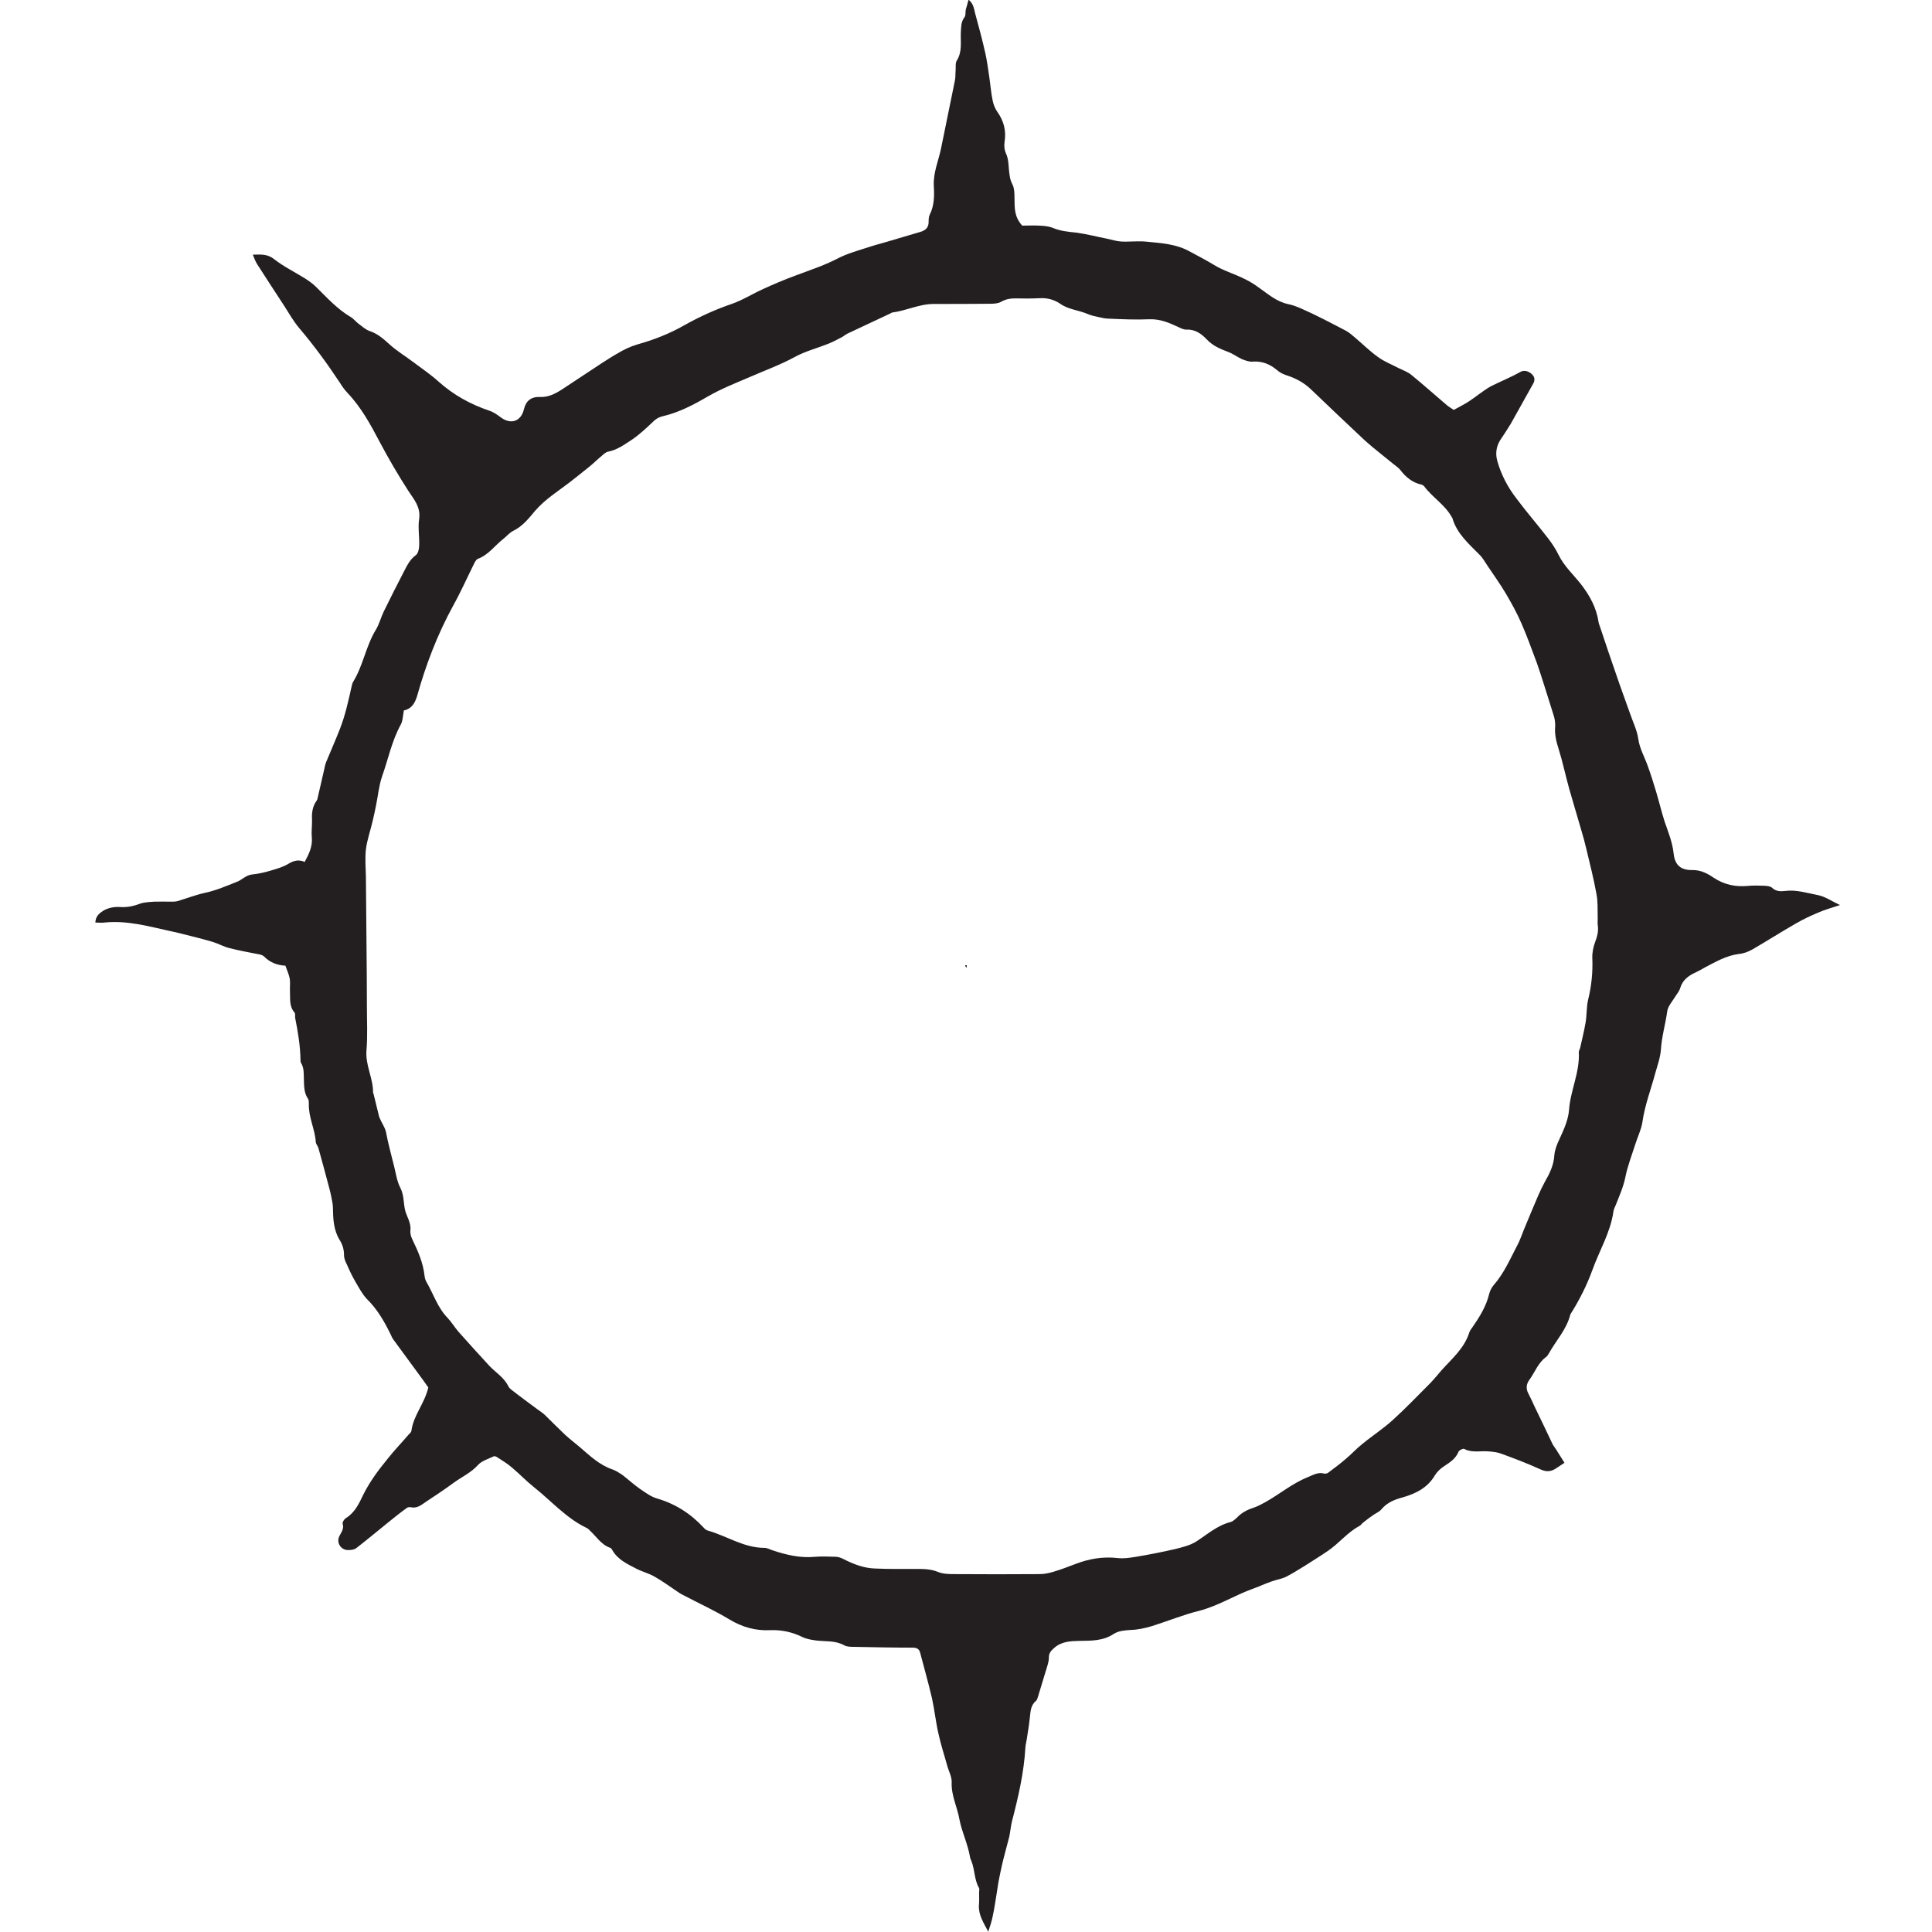 <?xml version="1.0" encoding="UTF-8" standalone="no"?>
<!-- Generated by IcoMoon.io -->

<svg
   xmlns:dc="http://purl.org/dc/elements/1.1/"
   xmlns:cc="http://creativecommons.org/ns#"
   xmlns:rdf="http://www.w3.org/1999/02/22-rdf-syntax-ns#"
   xmlns:svg="http://www.w3.org/2000/svg"
   xmlns="http://www.w3.org/2000/svg"
   xmlns:sodipodi="http://sodipodi.sourceforge.net/DTD/sodipodi-0.dtd"
   xmlns:inkscape="http://www.inkscape.org/namespaces/inkscape"
   version="1.1"
   width="215"
   height="215"
   viewBox="0 0 215 215"
   id="svg16"
   sodipodi:docname="ally.svg"
   inkscape:version="0.92.3 (2405546, 2018-03-11)">
  <defs
     id="defs20">
    <clipPath
       clipPathUnits="userSpaceOnUse"
       id="clipPath1201">
      <path
         d="m 419.503,83.89 h 8.777 v 9.72 h -8.777 z"
         id="path1199"
         inkscape:connector-curvature="0" />
    </clipPath>
  </defs>
  <sodipodi:namedview
     pagecolor="#ffffff"
     bordercolor="#666666"
     borderopacity="1"
     objecttolerance="10"
     gridtolerance="10"
     guidetolerance="10"
     inkscape:pageopacity="0"
     inkscape:pageshadow="2"
     inkscape:window-width="1920"
     inkscape:window-height="1017"
     id="namedview18"
     showgrid="false"
     fit-margin-top="0"
     fit-margin-left="0"
     fit-margin-right="0"
     fit-margin-bottom="0"
     inkscape:zoom="0.921875"
     inkscape:cx="-407.94715"
     inkscape:cy="140.89531"
     inkscape:window-x="-8"
     inkscape:window-y="-8"
     inkscape:window-maximized="1"
     inkscape:current-layer="svg16" />
  <title
     id="title2">fighters-ally</title>
  <path
     d="m 107.426,107.49 c 0.047,0 0.094,0 0.148,-0.047 0,0 0,0.047 0,0.047 -0.047,0 -0.094,0 -0.148,0.047 0.047,0.047 0,0 0,-0.047 z"
     id="path6"
     inkscape:connector-curvature="0"
     style="fill:#000000;fill-opacity:1;stroke-width:6.726" />
  <path
     d="m 107.426,107.305 c 0.047,0.148 0.094,0.242 0.148,0.39 0,0 -0.047,0 -0.047,0 -0.047,-0.094 -0.047,-0.242 -0.094,-0.39 0,0 0,0 0,0 z"
     id="path8"
     inkscape:connector-curvature="0"
     style="fill:#000000;fill-opacity:1;stroke-width:6.726" />
  <path
     d="m 107.5,107.547 c 0,0 -0.047,0 -0.047,-0.047 0,0 0,-0.047 0.047,-0.047 0,0 0.047,0 0.047,0.047 0,0 0,0 -0.047,0.047 z"
     id="path10"
     inkscape:connector-curvature="0"
     style="fill:#000000;fill-opacity:1;stroke-width:6.726" />
  <path
     d="m 107.524,107.402 c 0.047,0.047 0.047,0.094 0.047,0.148 0,0 -0.047,0.047 -0.047,0.047 -0.047,-0.047 -0.047,-0.094 -0.094,-0.148 0.047,-0.047 0.047,-0.047 0.094,-0.047 z"
     id="path12"
     inkscape:connector-curvature="0"
     style="fill:#000000;fill-opacity:1;stroke-width:6.726" />
  <path
     d="m 107.476,107.5 c 0,0 0,-0.047 0,-0.047 0,0 0.047,0 0.047,0 0,0.047 0,0.094 0,0.094 0,-0.047 0,-0.047 -0.047,-0.047 z"
     id="path14"
     inkscape:connector-curvature="0"
     style="fill:#000000;fill-opacity:1;stroke-width:6.726" />
  <g
     id="g1195"
     transform="matrix(22.12,0,0,-22.12,-9268.793,2070.613)">
    <g
       id="g1197"
       clip-path="url(#clipPath1201)">
      <g
         id="g1203"
         transform="translate(421.055,90.034)">
        <path
           d="M 0,0 C -0.005,-0.026 -0.005,-0.052 -0.016,-0.072 -0.061,-0.154 -0.079,-0.246 -0.11,-0.333 -0.126,-0.38 -0.13,-0.43 -0.14,-0.478 -0.145,-0.504 -0.151,-0.53 -0.157,-0.556 c -0.011,-0.048 -0.028,-0.095 -0.034,-0.143 -0.005,-0.046 -0.001,-0.093 0,-0.139 0.001,-0.114 0.002,-0.228 0.003,-0.341 0.001,-0.103 0.002,-0.206 0.002,-0.309 0,-0.074 0.004,-0.147 -0.002,-0.22 -0.007,-0.076 0.034,-0.142 0.033,-0.215 0,-0.002 0.001,-0.003 0.002,-0.004 0.007,-0.029 0.014,-0.058 0.021,-0.086 0.004,-0.013 0.005,-0.027 0.011,-0.039 0.009,-0.023 0.026,-0.045 0.031,-0.069 0.011,-0.059 0.027,-0.115 0.041,-0.173 0.009,-0.036 0.014,-0.074 0.031,-0.107 0.018,-0.035 0.016,-0.072 0.023,-0.108 0.007,-0.035 0.032,-0.066 0.028,-0.106 -0.002,-0.016 0.003,-0.033 0.01,-0.047 0.028,-0.058 0.054,-0.117 0.061,-0.182 0.001,-0.01 0.004,-0.021 0.009,-0.03 0.035,-0.06 0.056,-0.129 0.106,-0.181 0.021,-0.022 0.036,-0.048 0.056,-0.071 0.05,-0.056 0.101,-0.113 0.153,-0.169 0.032,-0.035 0.075,-0.059 0.097,-0.104 0.004,-0.008 0.011,-0.015 0.018,-0.02 0.042,-0.033 0.086,-0.065 0.129,-0.097 0.012,-0.009 0.025,-0.017 0.036,-0.027 0.034,-0.033 0.067,-0.067 0.102,-0.1 0.024,-0.022 0.05,-0.042 0.075,-0.063 0.051,-0.044 0.1,-0.091 0.166,-0.113 0.016,-0.006 0.032,-0.016 0.047,-0.026 0.03,-0.023 0.057,-0.048 0.088,-0.07 0.028,-0.019 0.057,-0.041 0.089,-0.05 0.092,-0.027 0.168,-0.076 0.233,-0.146 0.005,-0.006 0.013,-0.013 0.021,-0.015 0.096,-0.027 0.181,-0.087 0.285,-0.087 0.015,0 0.029,-0.009 0.043,-0.013 0.069,-0.023 0.138,-0.039 0.211,-0.032 0.036,0.003 0.072,0.001 0.108,0 0.012,-0.001 0.026,-0.006 0.037,-0.012 0.051,-0.026 0.104,-0.046 0.161,-0.047 0.067,-0.003 0.135,-0.002 0.203,-0.002 0.037,0 0.073,0 0.11,-0.015 0.024,-0.01 0.053,-0.011 0.079,-0.011 0.144,-0.001 0.288,-0.001 0.432,0 0.024,0 0.048,0.005 0.071,0.012 0.037,0.011 0.073,0.025 0.11,0.039 0.068,0.026 0.137,0.038 0.21,0.03 0.031,-0.004 0.063,0.001 0.094,0.006 0.066,0.011 0.132,0.024 0.197,0.039 0.036,0.009 0.074,0.018 0.105,0.037 0.056,0.036 0.107,0.082 0.174,0.099 0.012,0.003 0.023,0.014 0.033,0.023 0.022,0.023 0.049,0.038 0.08,0.048 0.022,0.007 0.044,0.019 0.064,0.03 0.072,0.041 0.135,0.094 0.212,0.125 0.027,0.011 0.051,0.026 0.081,0.018 0.006,-0.002 0.016,0 0.021,0.004 0.03,0.022 0.06,0.045 0.088,0.069 0.029,0.024 0.054,0.052 0.083,0.075 0.051,0.042 0.107,0.078 0.155,0.122 0.065,0.059 0.126,0.123 0.188,0.185 0.02,0.021 0.038,0.043 0.056,0.064 0.053,0.059 0.115,0.111 0.14,0.19 0.003,0.01 0.01,0.019 0.016,0.027 0.036,0.052 0.069,0.105 0.084,0.167 0.004,0.016 0.012,0.032 0.022,0.044 0.052,0.059 0.083,0.131 0.119,0.2 0.014,0.025 0.022,0.052 0.033,0.078 0.024,0.058 0.048,0.116 0.073,0.174 0.01,0.023 0.021,0.046 0.033,0.068 0.024,0.042 0.045,0.084 0.048,0.134 0.002,0.027 0.013,0.055 0.025,0.08 0.022,0.048 0.045,0.097 0.049,0.149 0.007,0.098 0.055,0.19 0.049,0.29 0,0.007 0.005,0.014 0.007,0.022 0.009,0.042 0.02,0.084 0.027,0.126 0.007,0.039 0.004,0.079 0.013,0.116 0.017,0.069 0.024,0.138 0.021,0.209 -0.001,0.028 0.005,0.057 0.015,0.083 0.01,0.026 0.016,0.051 0.013,0.078 -0.003,0.017 0,0.033 -10e-4,0.05 C 6.005,-0.998 6.007,-0.96 6,-0.924 5.986,-0.847 5.967,-0.772 5.949,-0.697 5.941,-0.663 5.932,-0.63 5.922,-0.597 5.903,-0.53 5.882,-0.463 5.863,-0.395 5.844,-0.327 5.83,-0.259 5.809,-0.192 5.797,-0.155 5.789,-0.12 5.792,-0.082 5.793,-0.066 5.791,-0.049 5.787,-0.033 5.769,0.026 5.75,0.084 5.732,0.142 5.722,0.173 5.712,0.205 5.701,0.236 5.676,0.302 5.653,0.368 5.625,0.432 5.602,0.486 5.574,0.537 5.544,0.588 5.516,0.635 5.484,0.68 5.453,0.726 5.439,0.746 5.428,0.768 5.411,0.784 5.357,0.839 5.297,0.89 5.275,0.968 5.274,0.971 5.271,0.973 5.27,0.976 5.235,1.037 5.173,1.073 5.132,1.129 5.129,1.132 5.124,1.135 5.12,1.136 5.074,1.146 5.04,1.174 5.012,1.211 5.003,1.222 4.99,1.23 4.978,1.24 4.931,1.279 4.882,1.316 4.836,1.357 4.745,1.442 4.655,1.528 4.565,1.614 4.529,1.649 4.486,1.672 4.438,1.687 4.421,1.693 4.405,1.701 4.392,1.713 4.357,1.742 4.319,1.758 4.272,1.755 4.254,1.753 4.235,1.76 4.217,1.767 4.193,1.778 4.171,1.795 4.146,1.804 4.106,1.819 4.069,1.835 4.039,1.867 4.012,1.895 3.981,1.918 3.937,1.916 3.924,1.915 3.909,1.923 3.896,1.929 3.849,1.951 3.804,1.97 3.75,1.968 3.683,1.965 3.615,1.968 3.548,1.971 3.53,1.971 3.512,1.975 3.495,1.979 3.476,1.983 3.457,1.987 3.439,1.995 3.394,2.014 3.343,2.017 3.302,2.046 3.271,2.067 3.237,2.076 3.2,2.074 3.159,2.072 3.119,2.072 3.078,2.073 3.052,2.073 3.029,2.07 3.005,2.056 2.991,2.048 2.971,2.046 2.953,2.046 2.857,2.045 2.761,2.045 2.665,2.045 2.593,2.045 2.528,2.011 2.457,2.002 2.453,2.001 2.449,1.998 2.445,1.996 2.374,1.963 2.302,1.929 2.23,1.895 2.22,1.89 2.211,1.881 2.2,1.876 2.179,1.865 2.158,1.854 2.136,1.845 2.081,1.823 2.022,1.808 1.97,1.78 1.895,1.739 1.815,1.71 1.737,1.676 1.667,1.646 1.596,1.618 1.53,1.58 1.458,1.538 1.384,1.499 1.302,1.48 1.281,1.475 1.265,1.465 1.25,1.449 1.217,1.418 1.184,1.387 1.147,1.362 1.11,1.338 1.074,1.311 1.028,1.302 1.017,1.3 1.007,1.291 0.998,1.283 0.976,1.265 0.956,1.245 0.934,1.227 0.9,1.199 0.866,1.173 0.832,1.146 0.773,1.101 0.71,1.062 0.66,1.004 0.629,0.967 0.598,0.927 0.551,0.904 0.532,0.895 0.517,0.876 0.499,0.862 0.457,0.829 0.426,0.783 0.373,0.763 0.366,0.761 0.36,0.751 0.356,0.744 0.32,0.672 0.287,0.597 0.248,0.527 0.169,0.383 0.111,0.231 0.067,0.074 0.056,0.037 0.039,0.008 0,0 m 2.94,-6.144 c -0.023,0.044 -0.049,0.083 -0.047,0.131 0.002,0.023 0.001,0.045 0.001,0.068 0,0.007 0.003,0.016 -0.001,0.022 -0.024,0.042 -0.02,0.091 -0.038,0.135 -0.003,0.007 -0.006,0.013 -0.007,0.021 -0.011,0.065 -0.041,0.125 -0.053,0.188 -0.011,0.063 -0.042,0.121 -0.039,0.187 0.001,0.026 -0.013,0.052 -0.021,0.078 -0.015,0.055 -0.033,0.109 -0.045,0.164 -0.014,0.059 -0.02,0.121 -0.033,0.18 -0.018,0.078 -0.04,0.154 -0.06,0.231 -0.005,0.019 -0.019,0.024 -0.037,0.024 -0.098,0 -0.195,0.002 -0.292,0.004 -0.018,0 -0.039,0 -0.053,0.008 C 2.17,-4.678 2.122,-4.685 2.075,-4.679 2.052,-4.676 2.027,-4.672 2.006,-4.662 1.955,-4.637 1.902,-4.625 1.845,-4.627 1.77,-4.631 1.702,-4.612 1.636,-4.572 1.565,-4.529 1.488,-4.494 1.414,-4.455 1.402,-4.449 1.39,-4.443 1.379,-4.435 1.34,-4.409 1.301,-4.38 1.26,-4.357 1.232,-4.341 1.199,-4.333 1.17,-4.318 1.124,-4.294 1.075,-4.272 1.048,-4.223 1.046,-4.219 1.043,-4.215 1.039,-4.213 0.994,-4.198 0.97,-4.158 0.937,-4.127 0.932,-4.122 0.927,-4.116 0.92,-4.113 0.817,-4.064 0.742,-3.977 0.655,-3.908 0.616,-3.877 0.582,-3.841 0.545,-3.81 0.522,-3.79 0.496,-3.774 0.471,-3.758 0.466,-3.754 0.456,-3.75 0.451,-3.753 0.424,-3.766 0.392,-3.775 0.373,-3.796 0.337,-3.836 0.289,-3.857 0.247,-3.888 0.203,-3.921 0.156,-3.951 0.11,-3.982 0.088,-3.997 0.067,-4.015 0.037,-4.009 0.03,-4.007 0.02,-4.008 0.015,-4.012 -0.017,-4.035 -0.048,-4.06 -0.079,-4.085 c -0.053,-0.043 -0.106,-0.087 -0.16,-0.129 -0.01,-0.008 -0.026,-0.01 -0.039,-0.01 -0.038,-0.002 -0.064,0.037 -0.046,0.071 0.01,0.02 0.024,0.036 0.016,0.062 -0.002,0.007 0.008,0.023 0.017,0.028 0.045,0.028 0.066,0.074 0.087,0.118 0.033,0.066 0.077,0.125 0.123,0.181 0.033,0.042 0.071,0.081 0.106,0.122 0.005,0.005 0.012,0.011 0.013,0.018 0.01,0.078 0.066,0.136 0.085,0.218 -0.007,0.009 -0.016,0.023 -0.027,0.038 -0.05,0.069 -0.101,0.137 -0.151,0.206 -0.006,0.009 -0.009,0.019 -0.014,0.028 -0.031,0.063 -0.066,0.123 -0.117,0.173 -0.024,0.025 -0.041,0.059 -0.059,0.089 -0.015,0.026 -0.028,0.053 -0.04,0.081 -0.008,0.016 -0.016,0.033 -0.016,0.05 0,0.029 -0.007,0.053 -0.022,0.077 -0.031,0.05 -0.033,0.107 -0.034,0.164 0,0.018 -0.005,0.035 -0.008,0.053 -0.003,0.014 -0.006,0.029 -0.01,0.043 -0.018,0.068 -0.036,0.135 -0.055,0.203 -0.003,0.01 -0.012,0.019 -0.013,0.029 -0.004,0.065 -0.037,0.125 -0.035,0.192 0,0.009 0,0.02 -0.004,0.026 -0.02,0.029 -0.02,0.062 -0.021,0.095 -0.001,0.03 0.002,0.06 -0.015,0.087 -0.002,0.004 -0.002,0.009 -0.002,0.013 -0.001,0.072 -0.013,0.143 -0.027,0.213 -0.001,0.009 0.002,0.02 -0.003,0.026 -0.028,0.032 -0.021,0.071 -0.023,0.107 -0.001,0.021 0.002,0.043 -0.001,0.063 -0.004,0.022 -0.014,0.043 -0.022,0.066 -0.041,0.002 -0.078,0.016 -0.107,0.046 -0.005,0.005 -0.013,0.008 -0.02,0.01 -0.051,0.01 -0.102,0.019 -0.153,0.032 -0.03,0.007 -0.057,0.023 -0.087,0.032 -0.054,0.016 -0.109,0.029 -0.164,0.043 -0.015,0.004 -0.029,0.007 -0.044,0.01 -0.11,0.024 -0.22,0.056 -0.335,0.044 -0.015,-0.002 -0.029,0 -0.046,0 0.001,0.031 0.019,0.046 0.039,0.059 0.027,0.016 0.056,0.021 0.087,0.019 0.033,-0.002 0.065,0.004 0.096,0.016 0.024,0.009 0.05,0.009 0.075,0.011 0.029,0.001 0.057,0 0.086,0 0.01,0 0.021,0 0.031,0.003 0.047,0.014 0.093,0.032 0.14,0.042 0.055,0.012 0.105,0.034 0.156,0.054 0.028,0.01 0.047,0.035 0.08,0.038 0.03,0.003 0.061,0.01 0.091,0.019 0.031,0.009 0.063,0.018 0.091,0.035 0.027,0.016 0.051,0.022 0.081,0.009 0.022,0.04 0.04,0.078 0.036,0.124 -0.003,0.03 0.002,0.06 0.001,0.09 -0.002,0.034 0.003,0.066 0.023,0.094 0.002,0.003 0.003,0.005 0.004,0.008 0.011,0.049 0.023,0.099 0.034,0.148 0.003,0.013 0.005,0.026 0.01,0.038 0.023,0.056 0.047,0.11 0.069,0.166 0.027,0.069 0.043,0.142 0.059,0.214 0.002,0.009 0.004,0.018 0.009,0.026 0.049,0.08 0.063,0.177 0.112,0.258 0.018,0.029 0.026,0.063 0.041,0.094 0.034,0.069 0.068,0.137 0.103,0.204 C 0.017,0.731 0.031,0.76 0.06,0.781 0.071,0.789 0.077,0.812 0.077,0.829 0.079,0.874 0.07,0.92 0.077,0.964 0.085,1.023 0.052,1.06 0.023,1.104 -0.028,1.183 -0.076,1.265 -0.12,1.348 -0.167,1.437 -0.214,1.525 -0.285,1.599 -0.299,1.614 -0.311,1.631 -0.322,1.649 -0.385,1.744 -0.452,1.836 -0.526,1.923 -0.555,1.957 -0.577,1.997 -0.601,2.034 -0.647,2.104 -0.693,2.175 -0.738,2.245 -0.747,2.259 -0.752,2.274 -0.76,2.293 -0.719,2.294 -0.686,2.297 -0.652,2.27 -0.605,2.233 -0.551,2.207 -0.5,2.175 -0.48,2.162 -0.46,2.149 -0.443,2.132 -0.387,2.077 -0.335,2.019 -0.267,1.979 -0.253,1.971 -0.243,1.957 -0.23,1.947 -0.211,1.933 -0.192,1.915 -0.17,1.908 -0.129,1.894 -0.099,1.866 -0.068,1.838 -0.033,1.807 0.007,1.783 0.044,1.755 0.088,1.722 0.134,1.691 0.175,1.654 0.25,1.587 0.335,1.54 0.43,1.508 0.452,1.501 0.472,1.486 0.491,1.472 0.541,1.437 0.59,1.456 0.604,1.515 0.614,1.558 0.641,1.579 0.685,1.577 0.726,1.575 0.761,1.593 0.794,1.614 0.863,1.659 0.931,1.705 1,1.75 1.024,1.765 1.048,1.781 1.073,1.795 1.106,1.815 1.139,1.831 1.177,1.842 1.259,1.865 1.338,1.896 1.413,1.939 1.488,1.981 1.567,2.017 1.649,2.045 1.704,2.064 1.754,2.096 1.807,2.12 1.86,2.144 1.913,2.167 1.968,2.187 2.039,2.214 2.111,2.237 2.179,2.272 2.23,2.299 2.287,2.314 2.342,2.332 2.369,2.341 2.397,2.348 2.424,2.356 2.483,2.373 2.541,2.391 2.6,2.408 2.626,2.416 2.641,2.431 2.64,2.46 2.64,2.472 2.641,2.485 2.646,2.495 2.669,2.541 2.669,2.591 2.666,2.64 2.663,2.705 2.689,2.764 2.702,2.825 2.725,2.939 2.749,3.054 2.772,3.168 2.776,3.186 2.774,3.204 2.776,3.222 2.777,3.238 2.774,3.258 2.782,3.27 2.81,3.315 2.8,3.363 2.802,3.41 c 0.002,0.027 0,0.053 0.018,0.077 0.008,0.009 0.004,0.026 0.007,0.039 0.004,0.015 0.009,0.03 0.014,0.05 C 2.867,3.554 2.868,3.529 2.874,3.507 2.892,3.441 2.91,3.375 2.925,3.308 2.934,3.268 2.939,3.228 2.945,3.188 2.951,3.148 2.954,3.108 2.962,3.069 2.966,3.049 2.974,3.028 2.986,3.011 3.019,2.965 3.031,2.915 3.022,2.86 3.019,2.838 3.021,2.82 3.03,2.8 3.041,2.776 3.042,2.748 3.044,2.721 3.047,2.696 3.048,2.672 3.061,2.648 3.072,2.627 3.072,2.599 3.072,2.574 3.073,2.529 3.07,2.484 3.111,2.439 c 0.023,0 0.055,0.002 0.087,0 C 3.22,2.438 3.244,2.436 3.264,2.428 3.302,2.412 3.341,2.408 3.382,2.404 3.435,2.397 3.487,2.383 3.539,2.373 3.563,2.368 3.586,2.36 3.61,2.359 3.653,2.357 3.697,2.363 3.74,2.358 3.81,2.351 3.882,2.347 3.948,2.312 3.99,2.289 4.032,2.268 4.073,2.243 4.119,2.214 4.174,2.198 4.223,2.174 4.251,2.161 4.278,2.145 4.303,2.126 4.349,2.094 4.391,2.056 4.45,2.044 4.492,2.035 4.531,2.014 4.571,1.996 4.627,1.969 4.683,1.94 4.738,1.911 4.755,1.902 4.77,1.889 4.785,1.876 4.824,1.843 4.86,1.807 4.901,1.778 4.932,1.755 4.969,1.741 5.003,1.723 5.026,1.712 5.051,1.703 5.07,1.687 5.13,1.638 5.188,1.586 5.247,1.536 5.256,1.528 5.267,1.522 5.282,1.512 5.307,1.526 5.334,1.539 5.36,1.556 5.398,1.581 5.432,1.611 5.471,1.632 5.519,1.656 5.569,1.676 5.615,1.702 5.633,1.713 5.653,1.709 5.67,1.696 5.688,1.682 5.693,1.665 5.682,1.645 5.644,1.577 5.606,1.509 5.568,1.441 5.551,1.413 5.533,1.386 5.515,1.359 5.495,1.326 5.491,1.291 5.501,1.255 5.52,1.187 5.553,1.124 5.596,1.068 5.648,0.998 5.705,0.933 5.758,0.864 5.778,0.838 5.796,0.81 5.81,0.781 5.838,0.725 5.884,0.683 5.922,0.635 5.966,0.578 5.999,0.518 6.01,0.447 6.011,0.437 6.016,0.427 6.019,0.417 6.045,0.339 6.071,0.261 6.098,0.184 6.121,0.116 6.146,0.049 6.17,-0.019 6.184,-0.06 6.204,-0.1 6.21,-0.142 6.217,-0.192 6.241,-0.232 6.257,-0.277 6.273,-0.321 6.287,-0.365 6.3,-0.409 6.315,-0.459 6.327,-0.51 6.343,-0.56 6.361,-0.612 6.382,-0.663 6.388,-0.719 6.394,-0.778 6.424,-0.804 6.482,-0.803 6.524,-0.802 6.56,-0.821 6.59,-0.842 c 0.054,-0.035 0.108,-0.046 0.169,-0.041 0.029,0.003 0.057,0.002 0.086,0.001 0.013,-0.001 0.03,-0.002 0.038,-0.01 0.02,-0.019 0.044,-0.019 0.067,-0.016 0.057,0.007 0.11,-0.011 0.164,-0.021 0.036,-0.007 0.068,-0.03 0.111,-0.05 C 7.183,-0.993 7.147,-1.003 7.113,-1.018 7.075,-1.034 7.037,-1.052 7.001,-1.073 6.928,-1.115 6.857,-1.16 6.785,-1.202 6.764,-1.214 6.74,-1.223 6.717,-1.225 6.654,-1.233 6.601,-1.264 6.547,-1.292 6.531,-1.301 6.516,-1.31 6.499,-1.318 6.463,-1.334 6.433,-1.356 6.421,-1.397 6.416,-1.414 6.403,-1.428 6.394,-1.443 6.38,-1.466 6.359,-1.489 6.356,-1.513 6.347,-1.578 6.328,-1.641 6.324,-1.707 6.321,-1.746 6.307,-1.785 6.296,-1.824 6.274,-1.906 6.243,-1.986 6.231,-2.071 6.225,-2.11 6.206,-2.147 6.194,-2.186 6.177,-2.24 6.156,-2.293 6.145,-2.349 6.135,-2.398 6.115,-2.442 6.097,-2.488 6.093,-2.499 6.086,-2.51 6.085,-2.522 6.07,-2.627 6.014,-2.718 5.979,-2.816 5.951,-2.893 5.914,-2.966 5.87,-3.036 5.869,-3.037 5.868,-3.039 5.868,-3.04 5.85,-3.113 5.798,-3.168 5.762,-3.232 5.758,-3.239 5.753,-3.248 5.746,-3.253 5.706,-3.282 5.69,-3.33 5.662,-3.368 5.647,-3.389 5.644,-3.412 5.657,-3.436 5.668,-3.457 5.678,-3.479 5.688,-3.501 5.719,-3.564 5.749,-3.628 5.779,-3.691 5.786,-3.704 5.796,-3.715 5.803,-3.728 5.815,-3.746 5.826,-3.765 5.839,-3.785 5.823,-3.796 5.812,-3.803 5.801,-3.81 5.775,-3.829 5.75,-3.833 5.718,-3.818 5.654,-3.789 5.589,-3.764 5.523,-3.74 5.504,-3.732 5.482,-3.73 5.462,-3.728 5.42,-3.723 5.376,-3.737 5.334,-3.715 5.329,-3.712 5.309,-3.722 5.306,-3.729 5.292,-3.764 5.264,-3.782 5.235,-3.801 5.216,-3.813 5.198,-3.83 5.187,-3.848 5.15,-3.911 5.091,-3.94 5.025,-3.959 4.984,-3.97 4.946,-3.985 4.917,-4.02 4.908,-4.031 4.893,-4.037 4.881,-4.045 4.862,-4.058 4.844,-4.071 4.827,-4.085 4.82,-4.09 4.815,-4.099 4.807,-4.103 4.747,-4.135 4.705,-4.19 4.649,-4.228 4.611,-4.254 4.572,-4.278 4.533,-4.303 4.501,-4.322 4.47,-4.343 4.437,-4.359 4.414,-4.37 4.389,-4.373 4.365,-4.382 4.331,-4.394 4.299,-4.409 4.265,-4.421 4.176,-4.454 4.094,-4.506 4,-4.53 3.919,-4.55 3.842,-4.582 3.762,-4.607 3.728,-4.617 3.692,-4.625 3.656,-4.626 3.626,-4.628 3.596,-4.63 3.571,-4.646 3.517,-4.682 3.457,-4.68 3.397,-4.681 3.352,-4.682 3.308,-4.684 3.271,-4.717 3.255,-4.731 3.244,-4.744 3.245,-4.766 3.245,-4.778 3.242,-4.79 3.239,-4.801 3.223,-4.854 3.207,-4.906 3.191,-4.959 3.188,-4.968 3.186,-4.978 3.18,-4.983 3.152,-5.006 3.153,-5.038 3.149,-5.069 3.145,-5.106 3.139,-5.143 3.133,-5.18 3.131,-5.192 3.128,-5.203 3.127,-5.215 3.12,-5.343 3.091,-5.467 3.059,-5.59 3.053,-5.615 3.051,-5.641 3.046,-5.665 3.034,-5.713 3.02,-5.761 3.009,-5.809 3.002,-5.838 2.997,-5.867 2.991,-5.896 2.988,-5.915 2.985,-5.935 2.982,-5.954 2.976,-5.992 2.97,-6.031 2.962,-6.068 2.957,-6.094 2.948,-6.119 2.94,-6.144"
           style="fill:#231f20;fill-opacity:1;fill-rule:nonzero;stroke:none"
           id="path1205"
           inkscape:connector-curvature="0" />
      </g>
    </g>
  </g>
</svg>
